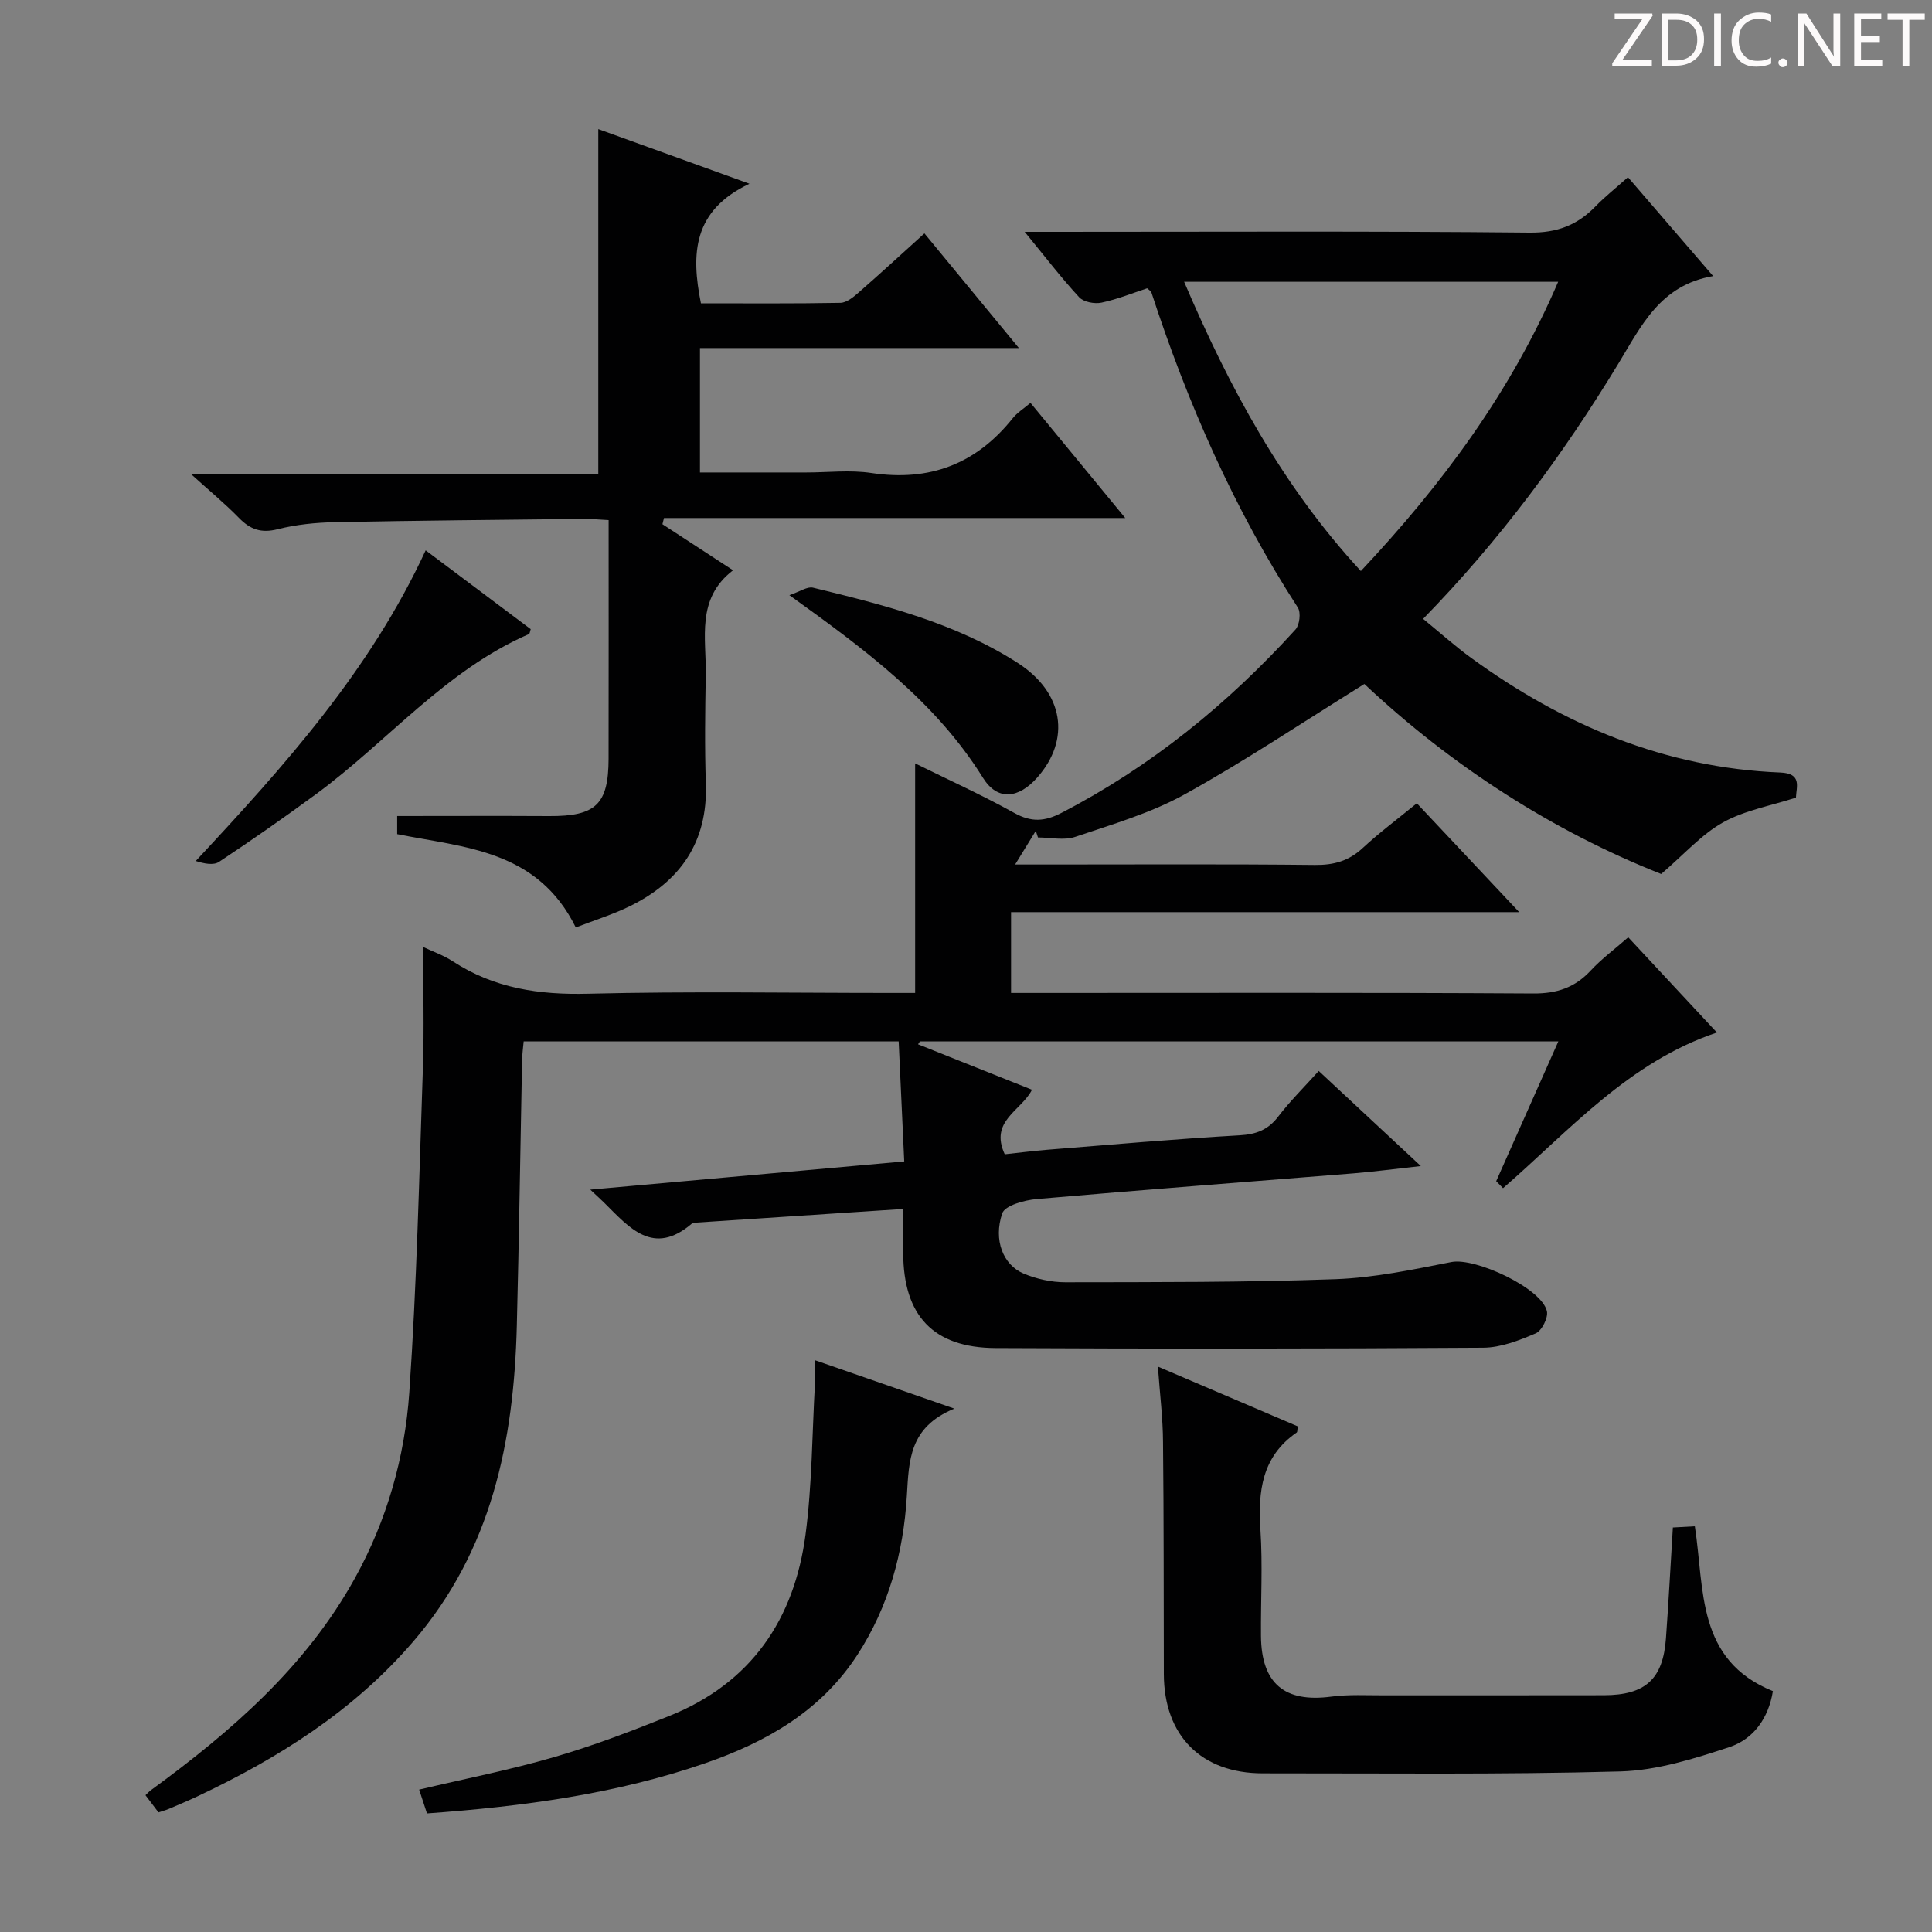 <svg enable-background="new 0 0 400 400" viewBox="0 0 400 400" xmlns="http://www.w3.org/2000/svg"><rect x="0" y="0" width="400" height="400" fill="#808080" stroke="none"/><g fill="#fcfafa"><path d="m342.2 3.2-6.3 9.2h6.1v1.2h-8.2v-.5l6.2-9.1h-5.7v-1.2h7.8v.4z"/><path d="m344 13.7v-10.9h3.1c1.6 0 3 .5 4.1 1.4 1.1 1 1.6 2.2 1.6 3.9s-.5 3-1.6 4-2.5 1.5-4.2 1.5h-3zm1.4-9.6v8.4h1.6c1.4 0 2.5-.4 3.2-1.1.8-.8 1.2-1.8 1.2-3.2s-.4-2.4-1.2-3.1-1.8-1-3.1-1z"/><path d="m356.3 2.8v10.9h-1.4v-10.9z"/><path d="m366.6 13.2c-.8.4-1.8.6-3 .6-1.6 0-2.8-.5-3.7-1.5s-1.4-2.3-1.4-3.9c0-1.7.5-3.2 1.6-4.2s2.4-1.6 4-1.6c1 0 1.9.1 2.6.4v1.5c-.8-.4-1.6-.6-2.6-.6-1.2 0-2.2.4-3 1.2s-1.1 1.9-1.1 3.3c0 1.3.4 2.3 1.1 3.1s1.6 1.1 2.8 1.1c1.1 0 2-.2 2.8-.7v1.3z"/><path d="m368.2 13c0-.3.1-.5.3-.6.2-.2.4-.3.6-.3.3 0 .5.1.7.3s.3.4.3.6-.1.5-.3.6c-.2.2-.4.3-.7.3s-.5-.1-.6-.3c-.2-.2-.3-.4-.3-.6z"/><path d="m381.1 13.7h-1.7l-5.5-8.4c-.2-.2-.3-.5-.4-.7 0 .2.1.8.1 1.5v7.6h-1.4v-10.9h1.8l5.3 8.3c.3.4.4.6.4.8 0-.3-.1-.8-.1-1.6v-7.5h1.4v10.9z"/><path d="m389.7 13.7h-5.8v-10.9h5.6v1.2h-4.2v3.5h3.9v1.2h-3.9v3.7h4.4z"/><path d="m398.4 4.1h-3.1v9.6h-1.4v-9.6h-3.1v-1.3h7.7v1.3z"/></g><path d="m187 250.3c-14.67.97-28.72 1.89-42.78 2.82-.33.02-.75.01-.96.2-8.02 6.87-12.97.85-18.15-4.29-.71-.7-1.45-1.37-2.9-2.73 21.9-1.97 43.06-3.87 65-5.84-.39-8.3-.76-16.36-1.15-24.85-25.99 0-51.55 0-77.64 0-.1 1.19-.31 2.61-.33 4.02-.37 18.3-.62 36.61-1.09 54.91-.61 23.9-5.21 46.45-21.46 65.34-12.35 14.35-27.83 24.09-44.67 32.04-1.95.92-3.95 1.75-5.93 2.6-.6.26-1.24.42-2.13.71-.89-1.18-1.76-2.33-2.69-3.55.43-.4.74-.76 1.11-1.03 16.64-12.16 32.07-25.51 42.24-43.89 6.62-11.96 10.34-25 11.27-38.45 1.55-22.38 2.05-44.83 2.82-67.26.28-8.13.04-16.27.04-24.99 1.91.91 4.2 1.7 6.16 2.98 8.57 5.59 17.87 6.96 28.02 6.7 20.82-.52 41.66-.16 62.49-.16h5.2c0-16.07 0-31.51 0-47.53 6.8 3.36 13.83 6.54 20.56 10.28 3.5 1.94 6.27 1.76 9.69-.01 18.57-9.61 34.49-22.57 48.49-37.98.86-.94 1.16-3.52.5-4.54-13.19-20.37-22.86-42.35-30.35-65.34-.04-.13-.23-.22-.85-.77-2.93.96-6.13 2.26-9.46 2.97-1.43.3-3.69-.12-4.61-1.11-3.71-4.01-7.04-8.37-11.29-13.55h6.07c32.83 0 65.66-.17 98.48.16 5.69.06 9.86-1.55 13.62-5.42 1.95-2.01 4.17-3.77 6.73-6.05 5.79 6.72 11.38 13.21 17.64 20.47-10.95 1.86-14.86 10.28-19.62 18.12-11.43 18.82-24.46 36.48-40.43 52.85 3.4 2.77 6.56 5.62 9.97 8.1 19.09 13.89 40.1 22.75 63.97 23.71 4.56.18 3.34 2.95 3.25 5.2-5.2 1.69-10.59 2.62-15.09 5.13-4.45 2.48-8.01 6.57-12.81 10.68-22.28-8.81-43.37-22.32-61.45-39.34-12.61 7.83-24.61 15.88-37.2 22.85-7.04 3.9-14.99 6.21-22.68 8.81-2.32.78-5.12.12-7.7.12-.15-.46-.3-.91-.45-1.37-1.26 2.05-2.51 4.09-4.28 6.97h7.09c18.33 0 36.66-.11 54.99.09 3.92.04 7.01-.83 9.89-3.51 3.4-3.15 7.14-5.94 11.2-9.26 6.91 7.35 13.69 14.56 21.19 22.54-35.56 0-70.22 0-105.2 0v16.73h5.64c34.16 0 68.32-.1 102.48.11 4.9.03 8.61-1.22 11.9-4.76 2.24-2.41 4.92-4.39 7.76-6.87 6.08 6.52 11.93 12.81 18.36 19.71-18.28 6.13-30.51 20.27-44.28 32.23-.47-.48-.95-.96-1.42-1.45 4.2-9.45 8.41-18.91 12.87-28.95-44.46 0-88.32 0-132.18 0-.13.2-.26.4-.39.61 7.77 3.1 15.53 6.19 23.59 9.41-2.2 4.37-8.85 6.42-5.64 13.36 2.73-.29 5.79-.69 8.87-.94 13.26-1.06 26.51-2.23 39.78-2.99 3.47-.2 5.89-1.14 8-3.91 2.41-3.16 5.27-5.97 8.36-9.41 6.89 6.42 13.63 12.7 21.14 19.69-5.28.58-9.59 1.15-13.92 1.51-21.87 1.77-43.75 3.41-65.6 5.32-2.55.22-6.6 1.33-7.15 2.97-1.88 5.54.21 10.68 4.41 12.45 2.68 1.13 5.76 1.81 8.66 1.81 18.65-.03 37.3.03 55.93-.64 8.04-.29 16.07-2 24.01-3.55 4.93-.97 18.69 5.41 19.76 10.18.3 1.35-1.06 4.05-2.32 4.59-3.44 1.47-7.22 2.95-10.88 2.97-33.65.22-67.31.24-100.96.07-12.91-.06-19.08-6.74-19.11-19.68 0-2.95 0-5.91 0-9.12zm94.75-132.07c16.85-17.94 31.07-37.09 40.85-59.89-26.06 0-51.41 0-77.44 0 9.37 21.92 20.3 42.22 36.59 59.89z" fill="#010102"/><path d="m119.21 192.02c-7.95-16.08-22.98-16.52-36.98-19.32 0-1.49 0-2.91 0-3.75 10.63 0 21.06-.05 31.49.01 9.62.05 12.26-2.41 12.28-11.88.03-16.32.01-32.63.01-49.4-2-.1-3.62-.27-5.24-.25-17.15.19-34.3.34-51.45.68-3.97.08-8.02.49-11.85 1.46-3.4.86-5.66.05-7.99-2.34-2.89-2.96-6.1-5.61-10.02-9.15h84.41c0-24.02 0-47.39 0-71.35 9.75 3.52 19.75 7.14 31.3 11.31-11.72 5.54-12.12 14.49-10.05 24.76 9.62 0 19.24.08 28.87-.1 1.27-.02 2.67-1.16 3.74-2.1 4.49-3.92 8.88-7.96 13.66-12.28 6.42 7.79 12.61 15.3 19.56 23.74-22.56 0-44.06 0-66.03 0v25.76h22.01c4.5 0 9.08-.56 13.48.11 12.07 1.82 21.72-1.87 29.29-11.37.9-1.12 2.2-1.92 3.65-3.15 6.38 7.74 12.56 15.26 19.62 23.84-32.61 0-64.05 0-95.5 0-.11.43-.21.85-.32 1.28 4.64 3.03 9.27 6.06 14.62 9.54-7.71 5.92-5.51 14.08-5.65 21.67-.13 7.5-.24 15.01.02 22.5.42 12.1-5.29 20.27-15.8 25.41-3.56 1.73-7.36 2.91-11.13 4.37z" fill="#010102"/><path d="m239.73 282.94c10.21 4.36 19.62 8.39 28.97 12.38-.11.67-.06 1.15-.24 1.27-7.21 4.98-8.02 12.14-7.5 20.14.48 7.3.05 14.66.11 21.99.09 9.85 4.9 13.83 14.55 12.55 3.61-.48 7.31-.26 10.97-.27 15.17-.02 30.33.02 45.5-.02 8.6-.03 12.22-3.35 12.83-11.79.54-7.46.94-14.92 1.43-22.94 1.28-.07 2.82-.16 4.55-.25 2.02 13.09.26 27.69 16.16 34.13-.89 5.55-3.98 9.92-8.98 11.58-7.32 2.42-15.02 4.84-22.62 5.05-24.65.68-49.32.37-73.99.39-12.75.01-20.48-7.78-20.51-20.55-.04-16 0-32-.17-47.99-.02-4.93-.64-9.86-1.06-15.67z" fill="#010102"/><path d="m88.4 375.45c-.6-1.82-1.05-3.21-1.62-4.93 9.5-2.25 18.88-4.09 28.02-6.75 8.1-2.36 16.03-5.39 23.87-8.54 16.88-6.8 25.79-19.99 28.11-37.53 1.36-10.34 1.36-20.85 1.95-31.29.07-1.3.01-2.61.01-4.79 9.42 3.27 18.32 6.36 28.85 10.02-9.37 3.85-9.39 10.67-9.84 18.11-.7 11.63-3.73 22.86-10.25 32.89-7.57 11.64-18.85 18.04-31.48 22.41-18.49 6.38-37.68 8.96-57.62 10.4z" fill="#010102"/><path d="m88.13 113.94c7.7 5.78 14.74 11.07 21.75 16.32-.17.48-.19.94-.38 1.02-17.34 7.54-29.27 22.28-44.1 33.16-6.57 4.82-13.26 9.5-20.05 14-1.17.78-3.14.35-4.82-.18 18.45-19.79 36.1-39.44 47.6-64.32z" fill="#010102"/><path d="m163.43 123.22c2.23-.75 3.72-1.83 4.89-1.55 14.7 3.57 29.43 7.28 42.34 15.55 9.62 6.16 11.05 15.88 4.1 23.75-3.85 4.36-8.22 4.92-11.24.08-9.86-15.83-24.41-26.56-40.09-37.83z" fill="#010102"/></svg>